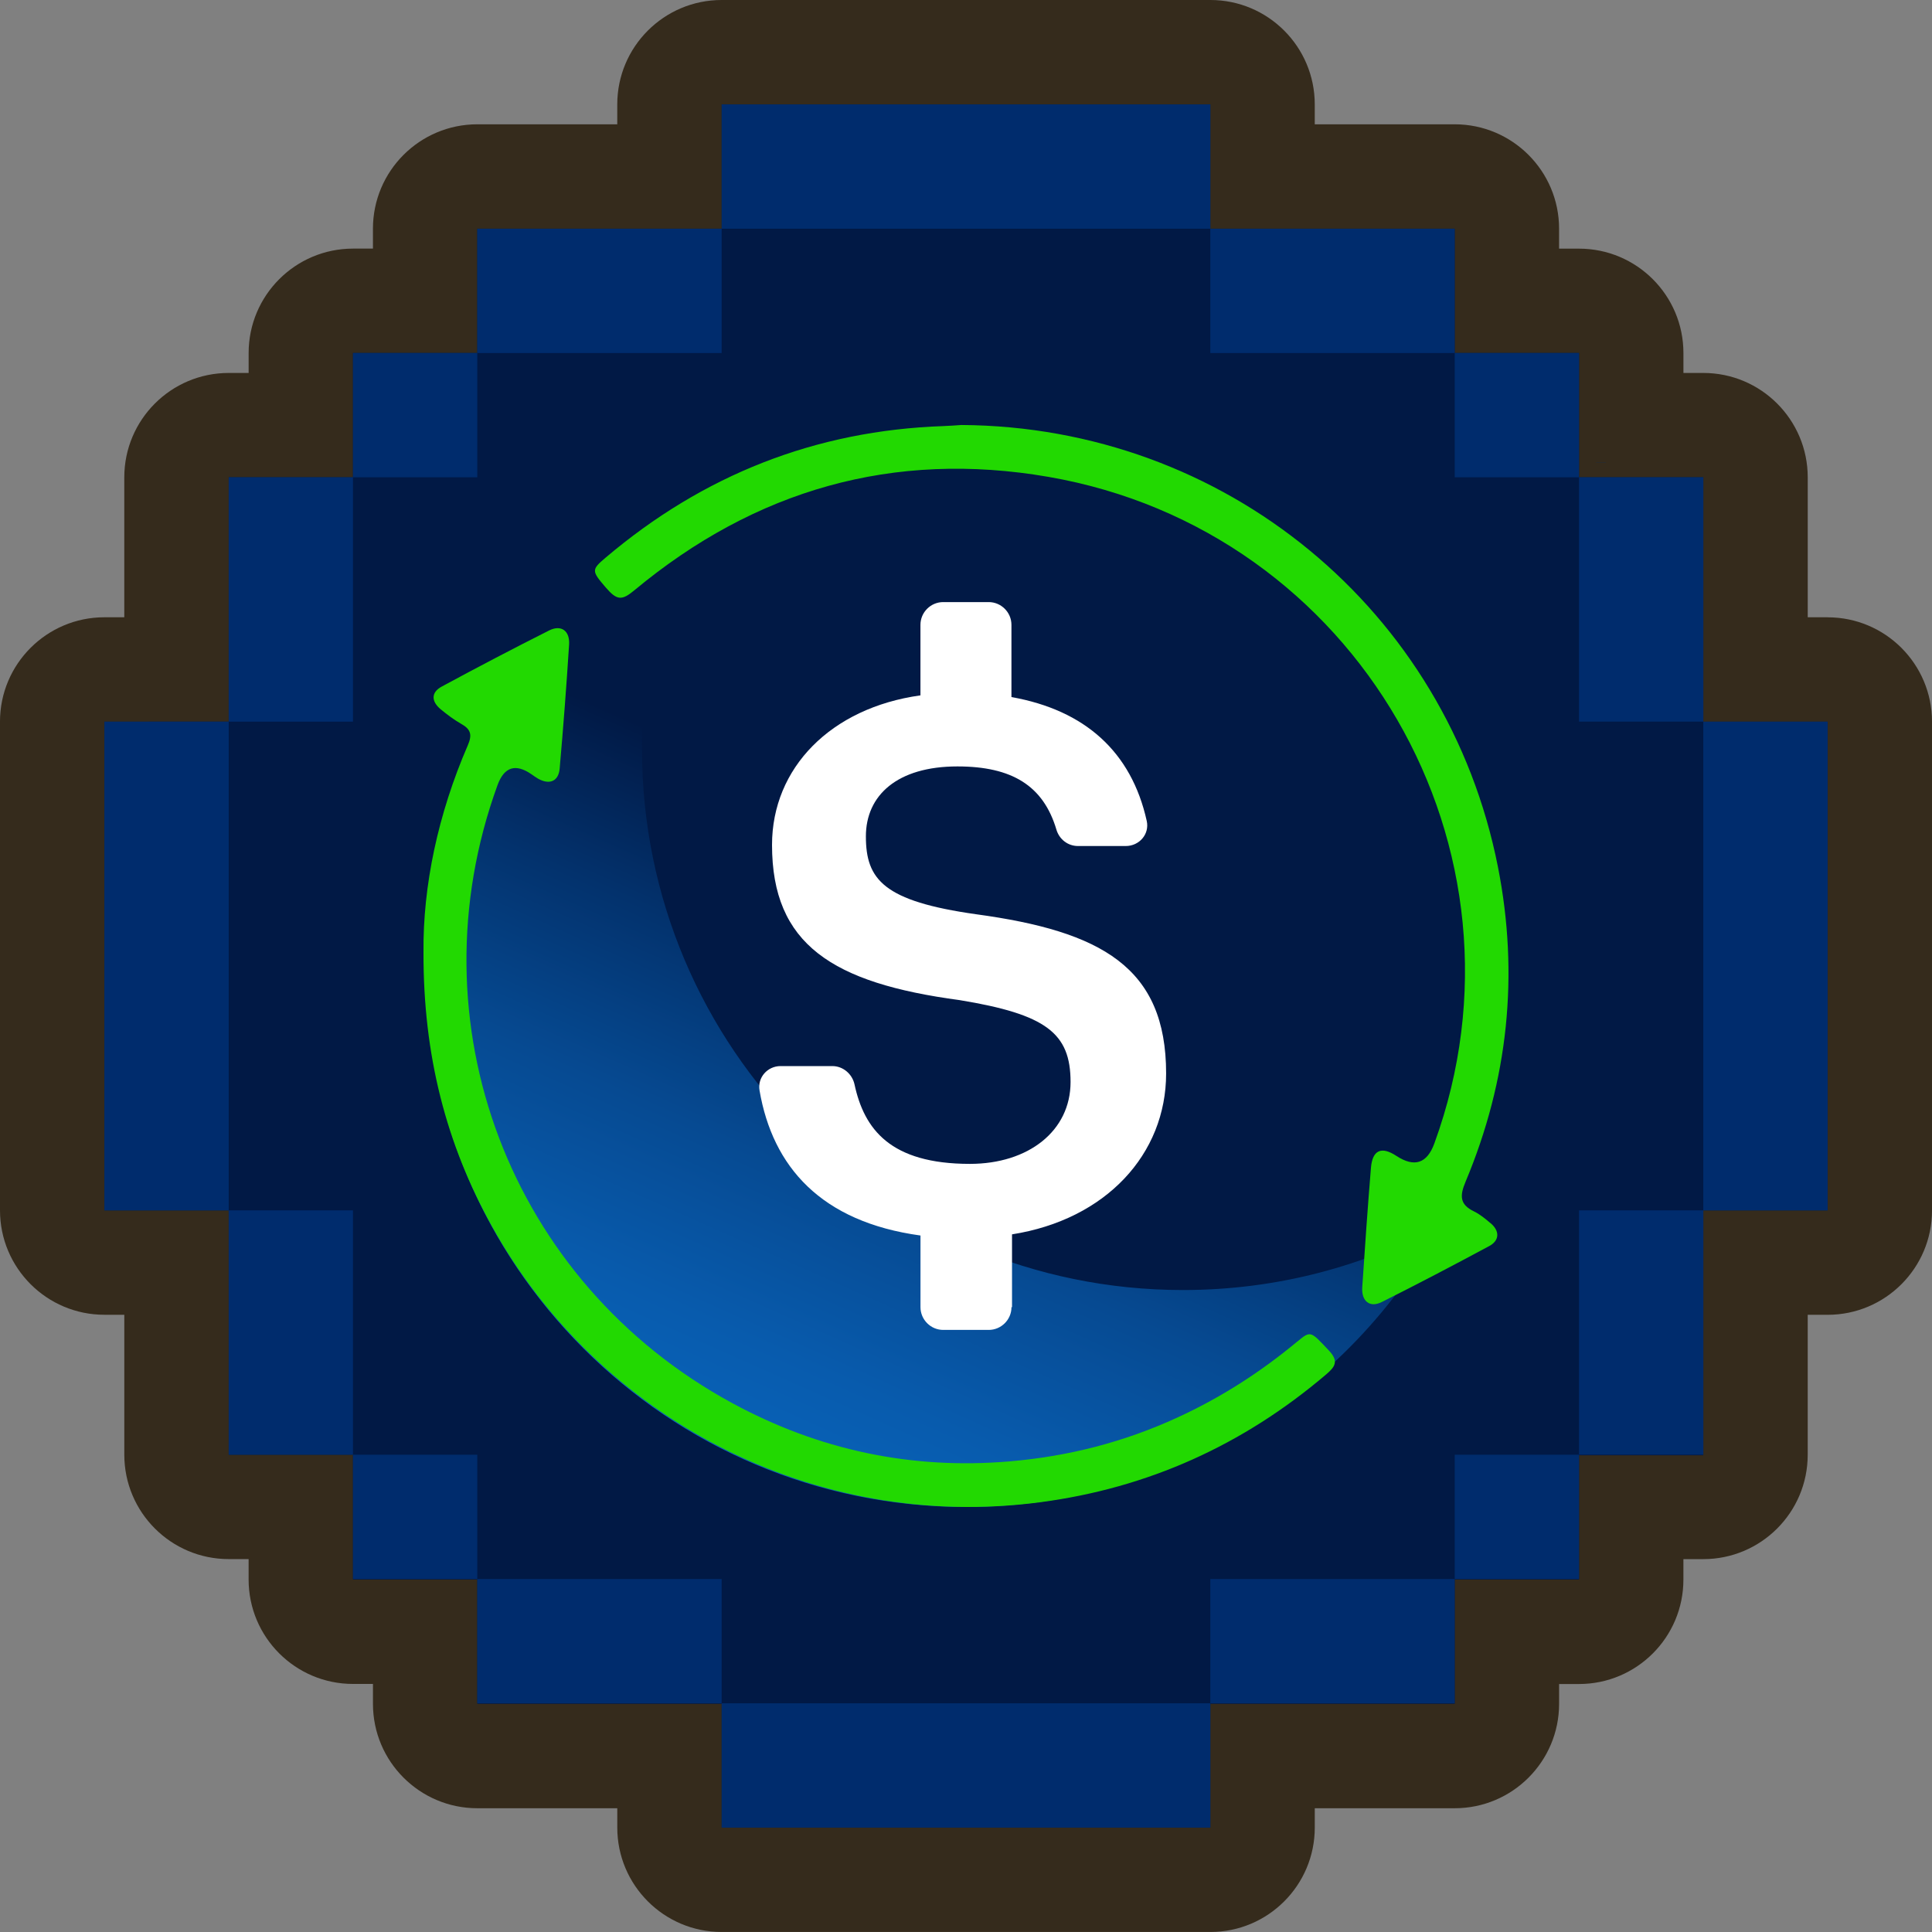 <?xml version="1.0" encoding="UTF-8"?><svg xmlns="http://www.w3.org/2000/svg" xmlns:xlink="http://www.w3.org/1999/xlink" viewBox="0 0 500 500"><rect x="0" y="0" width="500" height="500" fill="#808080" stroke="none"/><defs><style>.g{fill:url(#e);}.h{fill:#002c6d;}.i{fill:#011945;}.j{fill:#fff;}.k{fill:#22d901;}.l{fill:#352b1c;}</style><linearGradient id="e" x1="259.11" y1="229" x2="176.63" y2="414.2" gradientTransform="matrix(1, 0, 0, 1, 0, 0)" gradientUnits="userSpaceOnUse"><stop offset="0" stop-color="#011945"/><stop offset=".21" stop-color="#03326d"/><stop offset=".44" stop-color="#064a92"/><stop offset=".66" stop-color="#085bad"/><stop offset=".85" stop-color="#0965bd"/><stop offset="1" stop-color="#0a69c3"/></linearGradient></defs><g id="a"><path class="l" d="M472.99,159.75h-5.15v-36.21c0-14.92-12.1-27.02-27.02-27.02h-5.15v-5.15c0-14.92-12.1-27.02-27.02-27.02h-5.16v-5.16c0-14.92-12.1-27.02-27.02-27.02h-36.21v-5.15c0-14.92-12.1-27.02-27.02-27.02h-126.47c-14.92,0-27.02,12.1-27.02,27.02v5.15h-36.21c-14.92,0-27.02,12.1-27.02,27.02v5.15h-5.15c-14.92,0-27.02,12.1-27.02,27.02h0v5.16h-5.16c-14.92,0-27.02,12.1-27.02,27.02v36.21h-5.15c-14.92,0-27.02,12.1-27.02,27.02H0v126.47c0,14.92,12.1,27.02,27.02,27.02h5.15v36.21c0,14.92,12.1,27.02,27.02,27.02h5.15v5.29c0,14.92,12.1,27.02,27.02,27.02h5.16v5.15c0,14.92,12.1,27.02,27.02,27.02h36.21v5c0,14.92,12.1,27.02,27.02,27.02h126.47c14.92,0,27.02-12.1,27.02-27.02v-5h36.21c14.92,0,27.02-12.1,27.02-27.02v-5.13h5.15c14.92,0,27.02-12.1,27.02-27.02h0v-5.3h5.15c14.92,0,27.02-12.1,27.02-27.02h0v-36.21h5.15c14.92,0,27.02-12.1,27.02-27.02h0v-126.47c0-14.92-12.09-27.02-27.01-27.02Z"/></g><g id="b"><polygon class="i" points="27.02 186.77 27.02 313.24 59.19 313.24 59.19 376.48 91.35 376.48 91.35 408.79 123.52 408.79 123.52 440.95 186.77 440.95 186.77 472.98 313.23 472.98 313.23 440.95 376.48 440.95 376.48 408.79 408.65 408.79 408.65 376.62 440.81 376.62 440.81 313.24 472.98 313.24 472.98 186.77 440.81 186.77 440.81 123.52 408.65 123.52 408.65 91.35 376.48 91.35 376.48 59.19 313.23 59.19 313.23 27.02 186.77 27.02 186.77 59.19 123.52 59.19 123.52 91.35 91.35 91.35 91.35 123.52 59.19 123.52 59.19 186.76 27.02 186.77"/></g><g id="c"><g><rect class="h" x="186.77" y="27.02" width="126.47" height="32.17"/><rect class="h" x="313.23" y="59.19" width="63.24" height="32.17"/><rect class="h" x="123.52" y="59.19" width="63.24" height="32.17"/><polygon class="h" points="91.35 123.52 59.19 123.52 59.19 186.76 91.35 186.76 91.35 123.52 123.52 123.52 123.52 91.35 91.35 91.35 91.35 123.52"/><rect class="h" x="27.02" y="186.76" width="32.17" height="126.49"/><rect class="h" x="408.65" y="123.52" width="32.17" height="63.23"/><rect class="h" x="440.81" y="186.76" width="32.17" height="126.49"/><rect class="h" x="376.48" y="91.35" width="32.17" height="32.17"/><rect class="h" x="186.77" y="440.81" width="126.47" height="32.17"/><rect class="h" x="313.23" y="408.65" width="63.24" height="32.17"/><rect class="h" x="123.52" y="408.65" width="63.24" height="32.17"/><polygon class="h" points="91.35 376.48 91.35 408.65 123.52 408.65 123.52 376.48 91.35 376.48 91.35 313.24 59.19 313.24 59.19 376.48 91.35 376.48"/><rect class="h" x="408.65" y="313.24" width="32.17" height="63.23"/><rect class="h" x="376.48" y="376.48" width="32.17" height="32.17"/><polygon class="h" points="415.6 119.68 415.6 119.64 413.08 119.64 413.08 119.68 415.6 119.68"/><rect class="h" x="54.33" y="315.07" width="0" height="0"/><rect class="h" x="84.39" y="380.31" width="2.51" height="0"/></g></g><g id="d"><g><path class="g" d="M373.02,316.89c-23.74,43.56-69.93,73.11-123.02,73.11-77.32,0-140-62.68-140-140,0-53.1,29.57-99.3,73.14-123.03-10.84,19.87-16.99,42.66-16.99,66.89,0,77.32,62.68,140,140,140,24.22,0,47-6.15,66.87-16.97Z"/><path class="j" d="M261.77,338.29c0,3.24-2.65,5.89-5.89,5.89h-11.77c-3.24,0-5.89-2.65-5.89-5.89v-18.54c-25.75-3.53-38.26-17.81-41.65-37.52-.59-3.38,2.06-6.33,5.44-6.33h13.39c2.8,0,5.15,2.06,5.74,4.71,2.5,11.63,9.27,20.6,29.87,20.6,15.16,0,26.05-8.53,26.05-21.19s-6.33-17.51-28.7-21.19c-32.96-4.41-48.56-14.42-48.56-40.17,0-19.87,15.16-35.46,38.41-38.7v-18.25c0-3.24,2.65-5.89,5.89-5.89h11.77c3.24,0,5.89,2.65,5.89,5.89v18.69c18.98,3.38,31.05,14.13,35.02,32.08,.74,3.38-1.91,6.47-5.44,6.47h-12.36c-2.65,0-4.86-1.77-5.59-4.27-3.38-11.33-11.48-16.33-25.61-16.33-15.6,0-23.69,7.5-23.69,18.1,0,11.18,4.56,16.78,28.55,20.16,32.37,4.41,49.15,13.69,49.15,41.2,0,20.9-15.6,37.82-39.88,41.64v18.84h-.15Z"/><g><path class="k" d="M385.77,316.58c-1.34-1.14-2.74-2.31-4.31-3.07-3.76-1.81-3.67-4.11-2.17-7.69,11.02-26.27,13.89-53.51,8.38-81.44-13.12-66.55-70.74-113.98-138.86-114.39-1.39,.09-3.01,.23-4.64,.28-33.13,1.14-62.22,12.67-87.46,34.07-3.66,3.11-3.65,3.4,.08,7.72,2.87,3.33,4.12,3.42,7.38,.71,31.27-26,67.03-36.29,107.15-29.36,79.91,13.8,127.61,96.46,99.89,172.51q-2.85,7.81-9.85,3.21c-3.85-2.53-6.18-1.52-6.56,3.12-.85,10.29-1.56,20.59-2.25,30.89-.24,3.6,1.94,5.38,5.04,3.83,9.35-4.68,18.61-9.54,27.82-14.49,2.7-1.45,2.74-3.91,.37-5.91Z"/><path class="k" d="M335.7,347.22c-9.49,7.89-19.71,14.46-31.02,19.65-13.87,6.37-28.25,10.04-43.35,11.33-25.47,2.18-49.45-2.93-71.85-15.09-57.59-31.26-83.05-98.49-60.73-159.9q2.6-7.14,8.84-2.8c.56,.39,1.11,.8,1.7,1.13,2.93,1.63,5.26,.67,5.55-2.62,.94-10.69,1.76-21.39,2.44-32.09,.23-3.6-2.06-5.23-5.18-3.66-9.34,4.7-18.6,9.55-27.79,14.52-2.76,1.49-2.75,3.81-.24,5.89,1.67,1.38,3.43,2.7,5.31,3.77,2.46,1.39,2.88,2.8,1.68,5.55-7.71,17.79-11.63,36.4-11.46,53.52-.08,26.73,5.86,49.62,17.71,70.94,27.62,49.72,83.25,79.11,141.81,71.43,27.98-3.67,52.59-14.81,74.05-33.06,2.3-1.95,3.39-3.41,.78-6.18-4.81-5.09-4.69-5.27-8.24-2.32Z"/></g></g></g><g id="f"/></svg>
